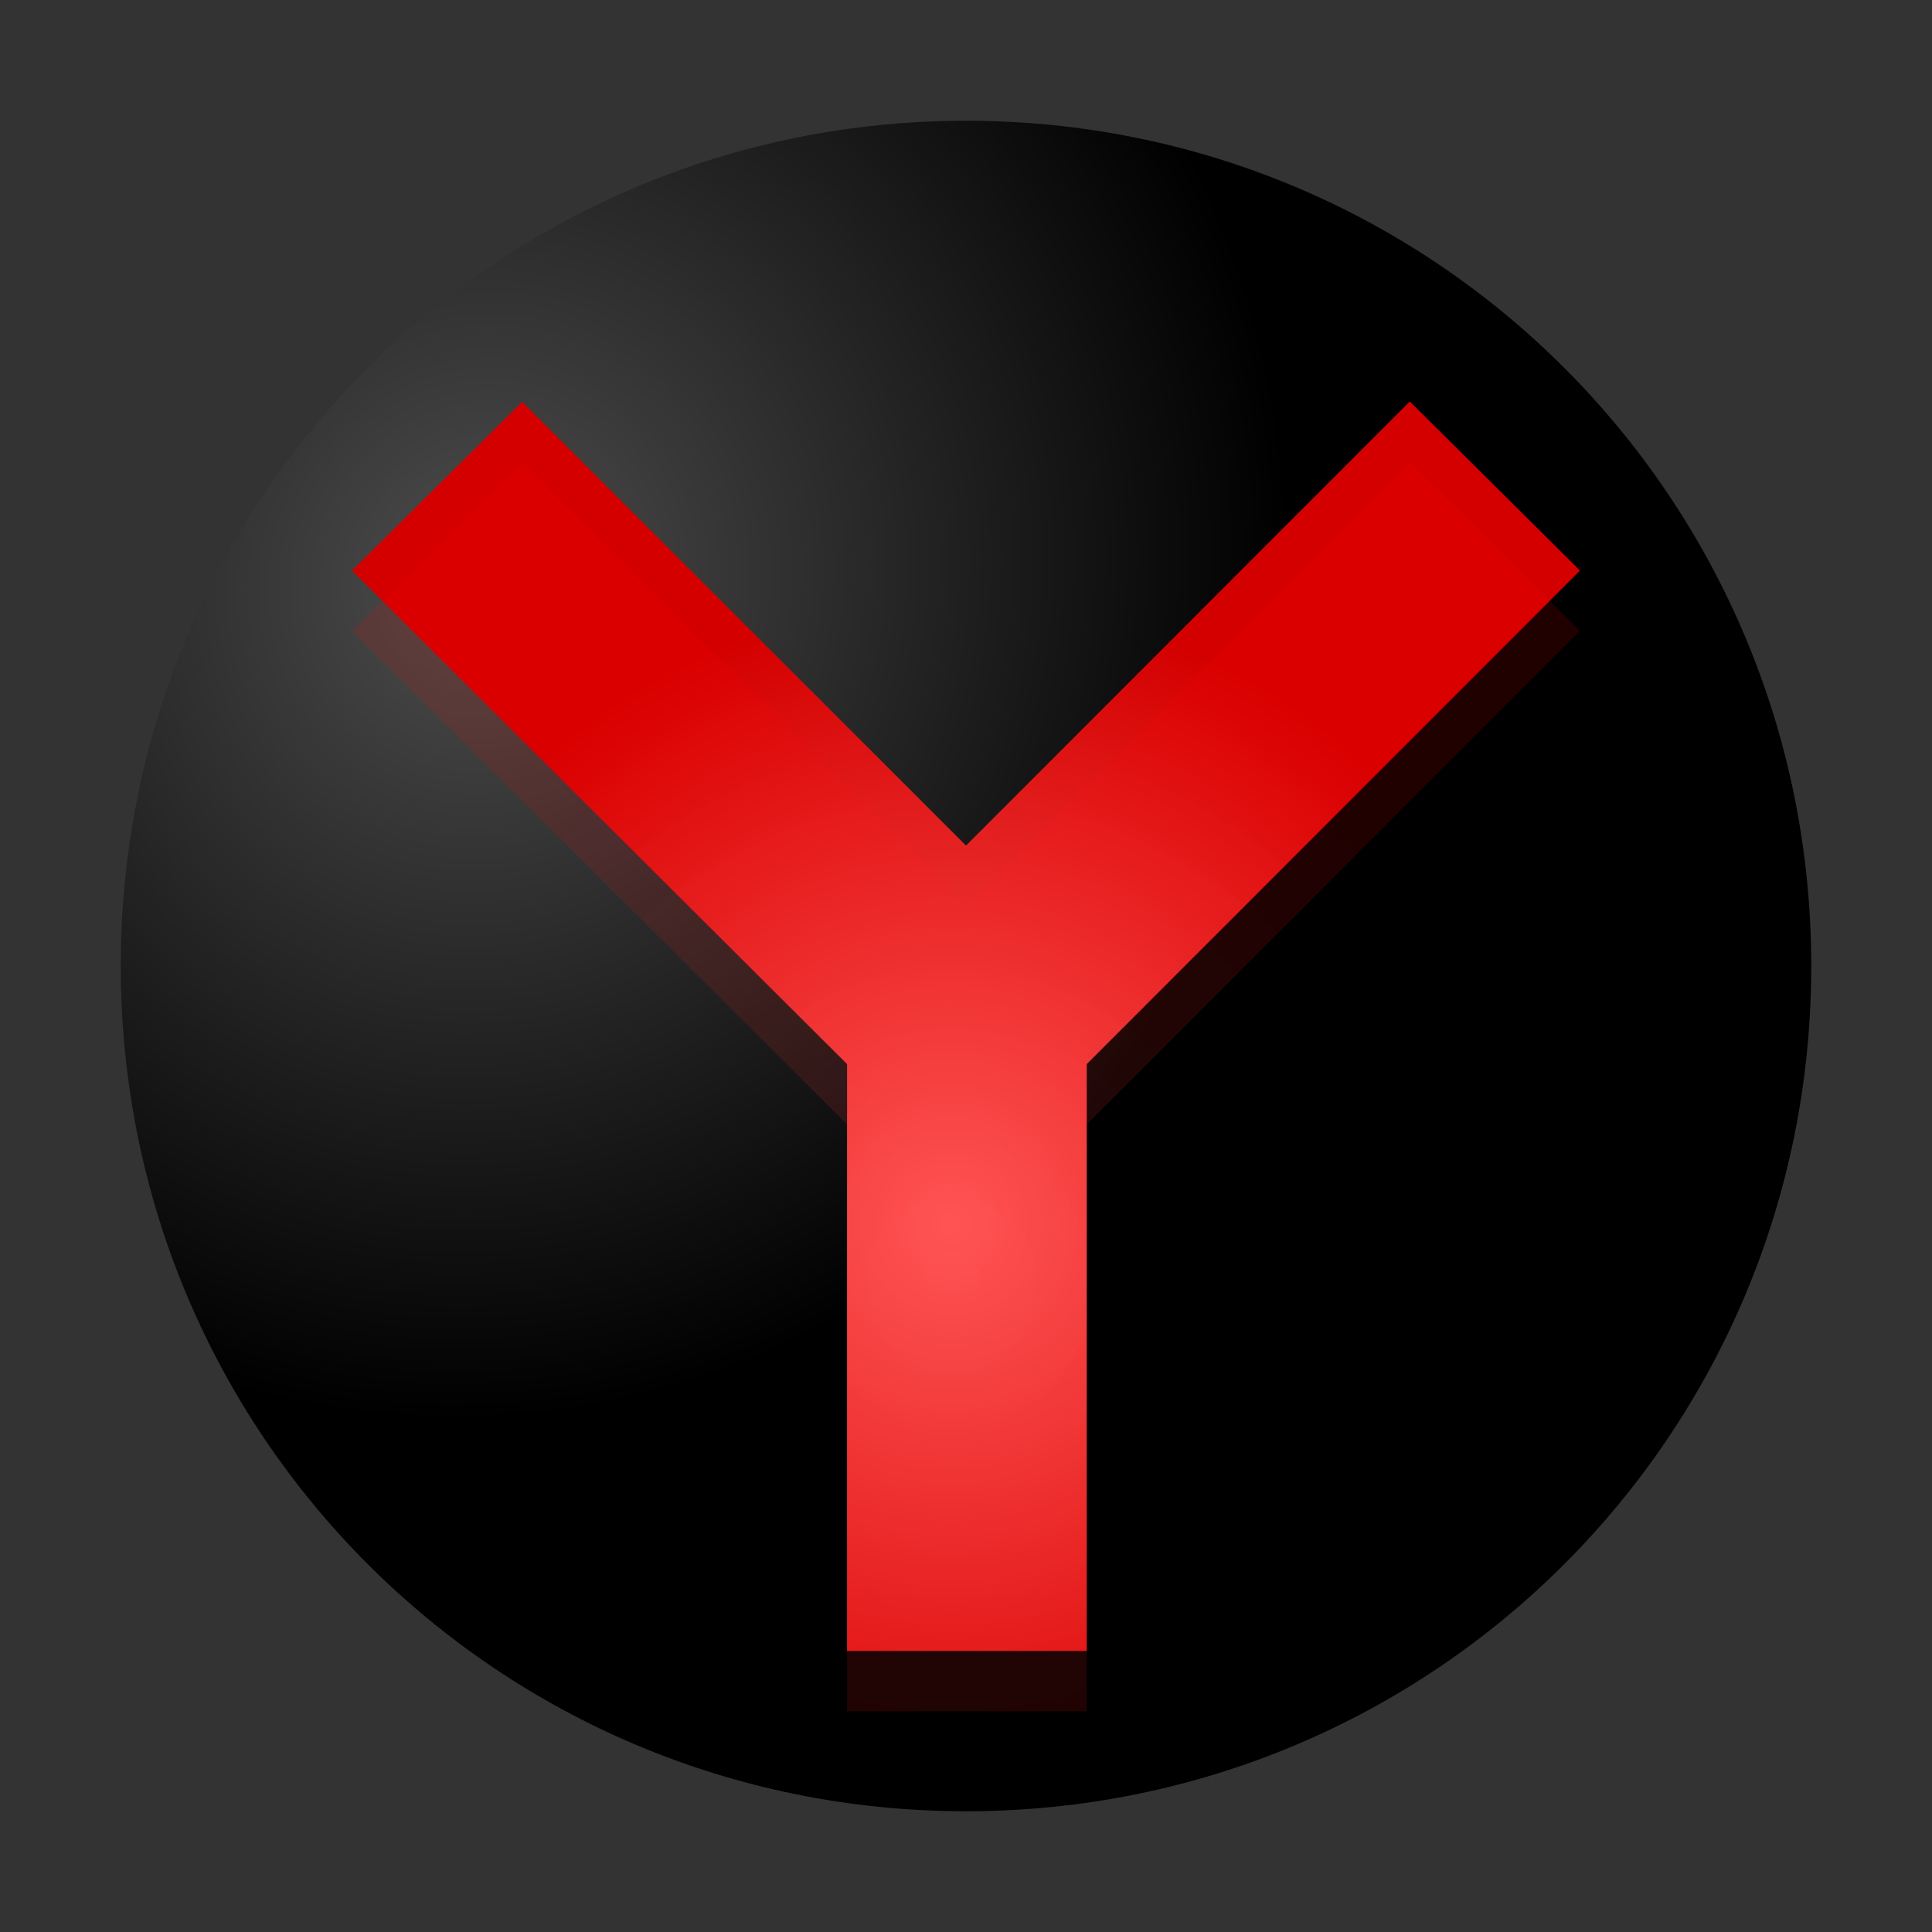 <svg xmlns="http://www.w3.org/2000/svg" xmlns:xlink="http://www.w3.org/1999/xlink" width="64" height="64" version="1"><rect width="100%" height="100%" fill="#333333" stroke="none"/><defs><linearGradient id="b"><stop offset="0" stop-color="#f55"/><stop offset="1" stop-color="#d40000"/></linearGradient><linearGradient id="c"><stop offset="0" stop-color="#f55"/><stop offset="1" stop-color="red"/></linearGradient><linearGradient id="a"><stop offset="0" stop-color="#4d4d4d"/><stop offset="1"/></linearGradient><radialGradient xlink:href="#a" id="d" cx="16" cy="19.25" fx="16" fy="19.25" r="28" gradientUnits="userSpaceOnUse" gradientTransform="matrix(.884 .339 -.358 .934 8.75 -4.15)"/><radialGradient xlink:href="#b" id="e" cx="31.52" cy="40.44" fx="31.52" fy="40.44" r="20.34" gradientTransform="matrix(1 0 0 1.017 0 -.58)" gradientUnits="userSpaceOnUse"/><radialGradient xlink:href="#c" id="f" cx="31.52" cy="40.44" fx="31.52" fy="40.44" r="20.34" gradientTransform="matrix(1 0 0 1.017 0 1.42)" gradientUnits="userSpaceOnUse"/></defs><path style="line-height:1.25" d="M32.7 9.56c-3.15 0-6.15.57-8.98 1.7a21.9 21.9 0 0 0-12.34 12.15 22.63 22.63 0 0 0-1.7 8.7c0 3.17.55 6.13 1.67 8.9a22 22 0 0 0 12.22 12.02 23.24 23.24 0 0 0 16.26.34 23.7 23.7 0 0 0 6.86-3.7l-2.26-2.8A19.73 19.73 0 0 1 38.68 50a19.82 19.82 0 0 1-13.75-.28 17.9 17.9 0 0 1-6.1-3.96 18.36 18.36 0 0 1-4.19-6.15 19.51 19.51 0 0 1-1.43-7.48c0-3.23.74-6.22 2.2-8.98a18.07 18.07 0 0 1 6.18-6.73 18.46 18.46 0 0 1 5.25-2.4c1.89-.56 3.86-.84 5.92-.84 2.94 0 5.66.59 8.15 1.76a17.24 17.24 0 0 1 6.38 5.02 13.93 13.93 0 0 1 2.38 4.37c.54 1.57.8 3.25.8 5.04 0 2.96-.69 5.38-2.08 7.25a8.35 8.35 0 0 1-5.72 3.34V21.48h-3.59v3.29a9.5 9.5 0 0 0-7.98-3.8 8.82 8.82 0 0 0-7 3.14c-1.8 2.1-2.7 4.82-2.7 8.16 0 3.35.89 6.06 2.68 8.16a8.88 8.88 0 0 0 7.02 3.1c1.73 0 3.23-.3 4.52-.9a9.63 9.63 0 0 0 3.46-2.86v3.87c4.69-.1 8.36-1.42 11.02-3.97 2.66-2.54 3.99-6.01 3.99-10.41a18.54 18.54 0 0 0-3.86-11.32 20.88 20.88 0 0 0-7.66-6.2 22.47 22.47 0 0 0-9.86-2.18zm-.67 15.06c2.04 0 3.66.7 4.87 2.08 1.2 1.37 1.8 3.23 1.8 5.57 0 2.38-.59 4.25-1.78 5.62a6.03 6.03 0 0 1-4.84 2.06c-2.07 0-3.7-.68-4.9-2.03-1.18-1.38-1.77-3.26-1.77-5.65 0-2.36.59-4.22 1.78-5.6a6.12 6.12 0 0 1 4.84-2.05z" font-weight="400" font-size="46.83" font-family="sans-serif" letter-spacing="0" word-spacing="0" fill="#fff"/><path d="M32 4C16.49 4 4 16.49 4 32s12.49 28 28 28 28-12.49 28-28S47.51 4 32 4z" fill="url(#d)"/><path d="M17.3 13.31l-5.64 5.59 16.4 16.35v19.44H36V35.25L52.34 18.9 46.7 13.3 32 28.01l-14.7-14.7" fill="url(#e)"/><path d="M17.3 15.31l-5.64 5.59 16.4 16.35v19.44H36V37.25L52.34 20.9 46.7 15.3 32 30.01l-14.7-14.7" opacity=".13" fill="url(#f)"/></svg>